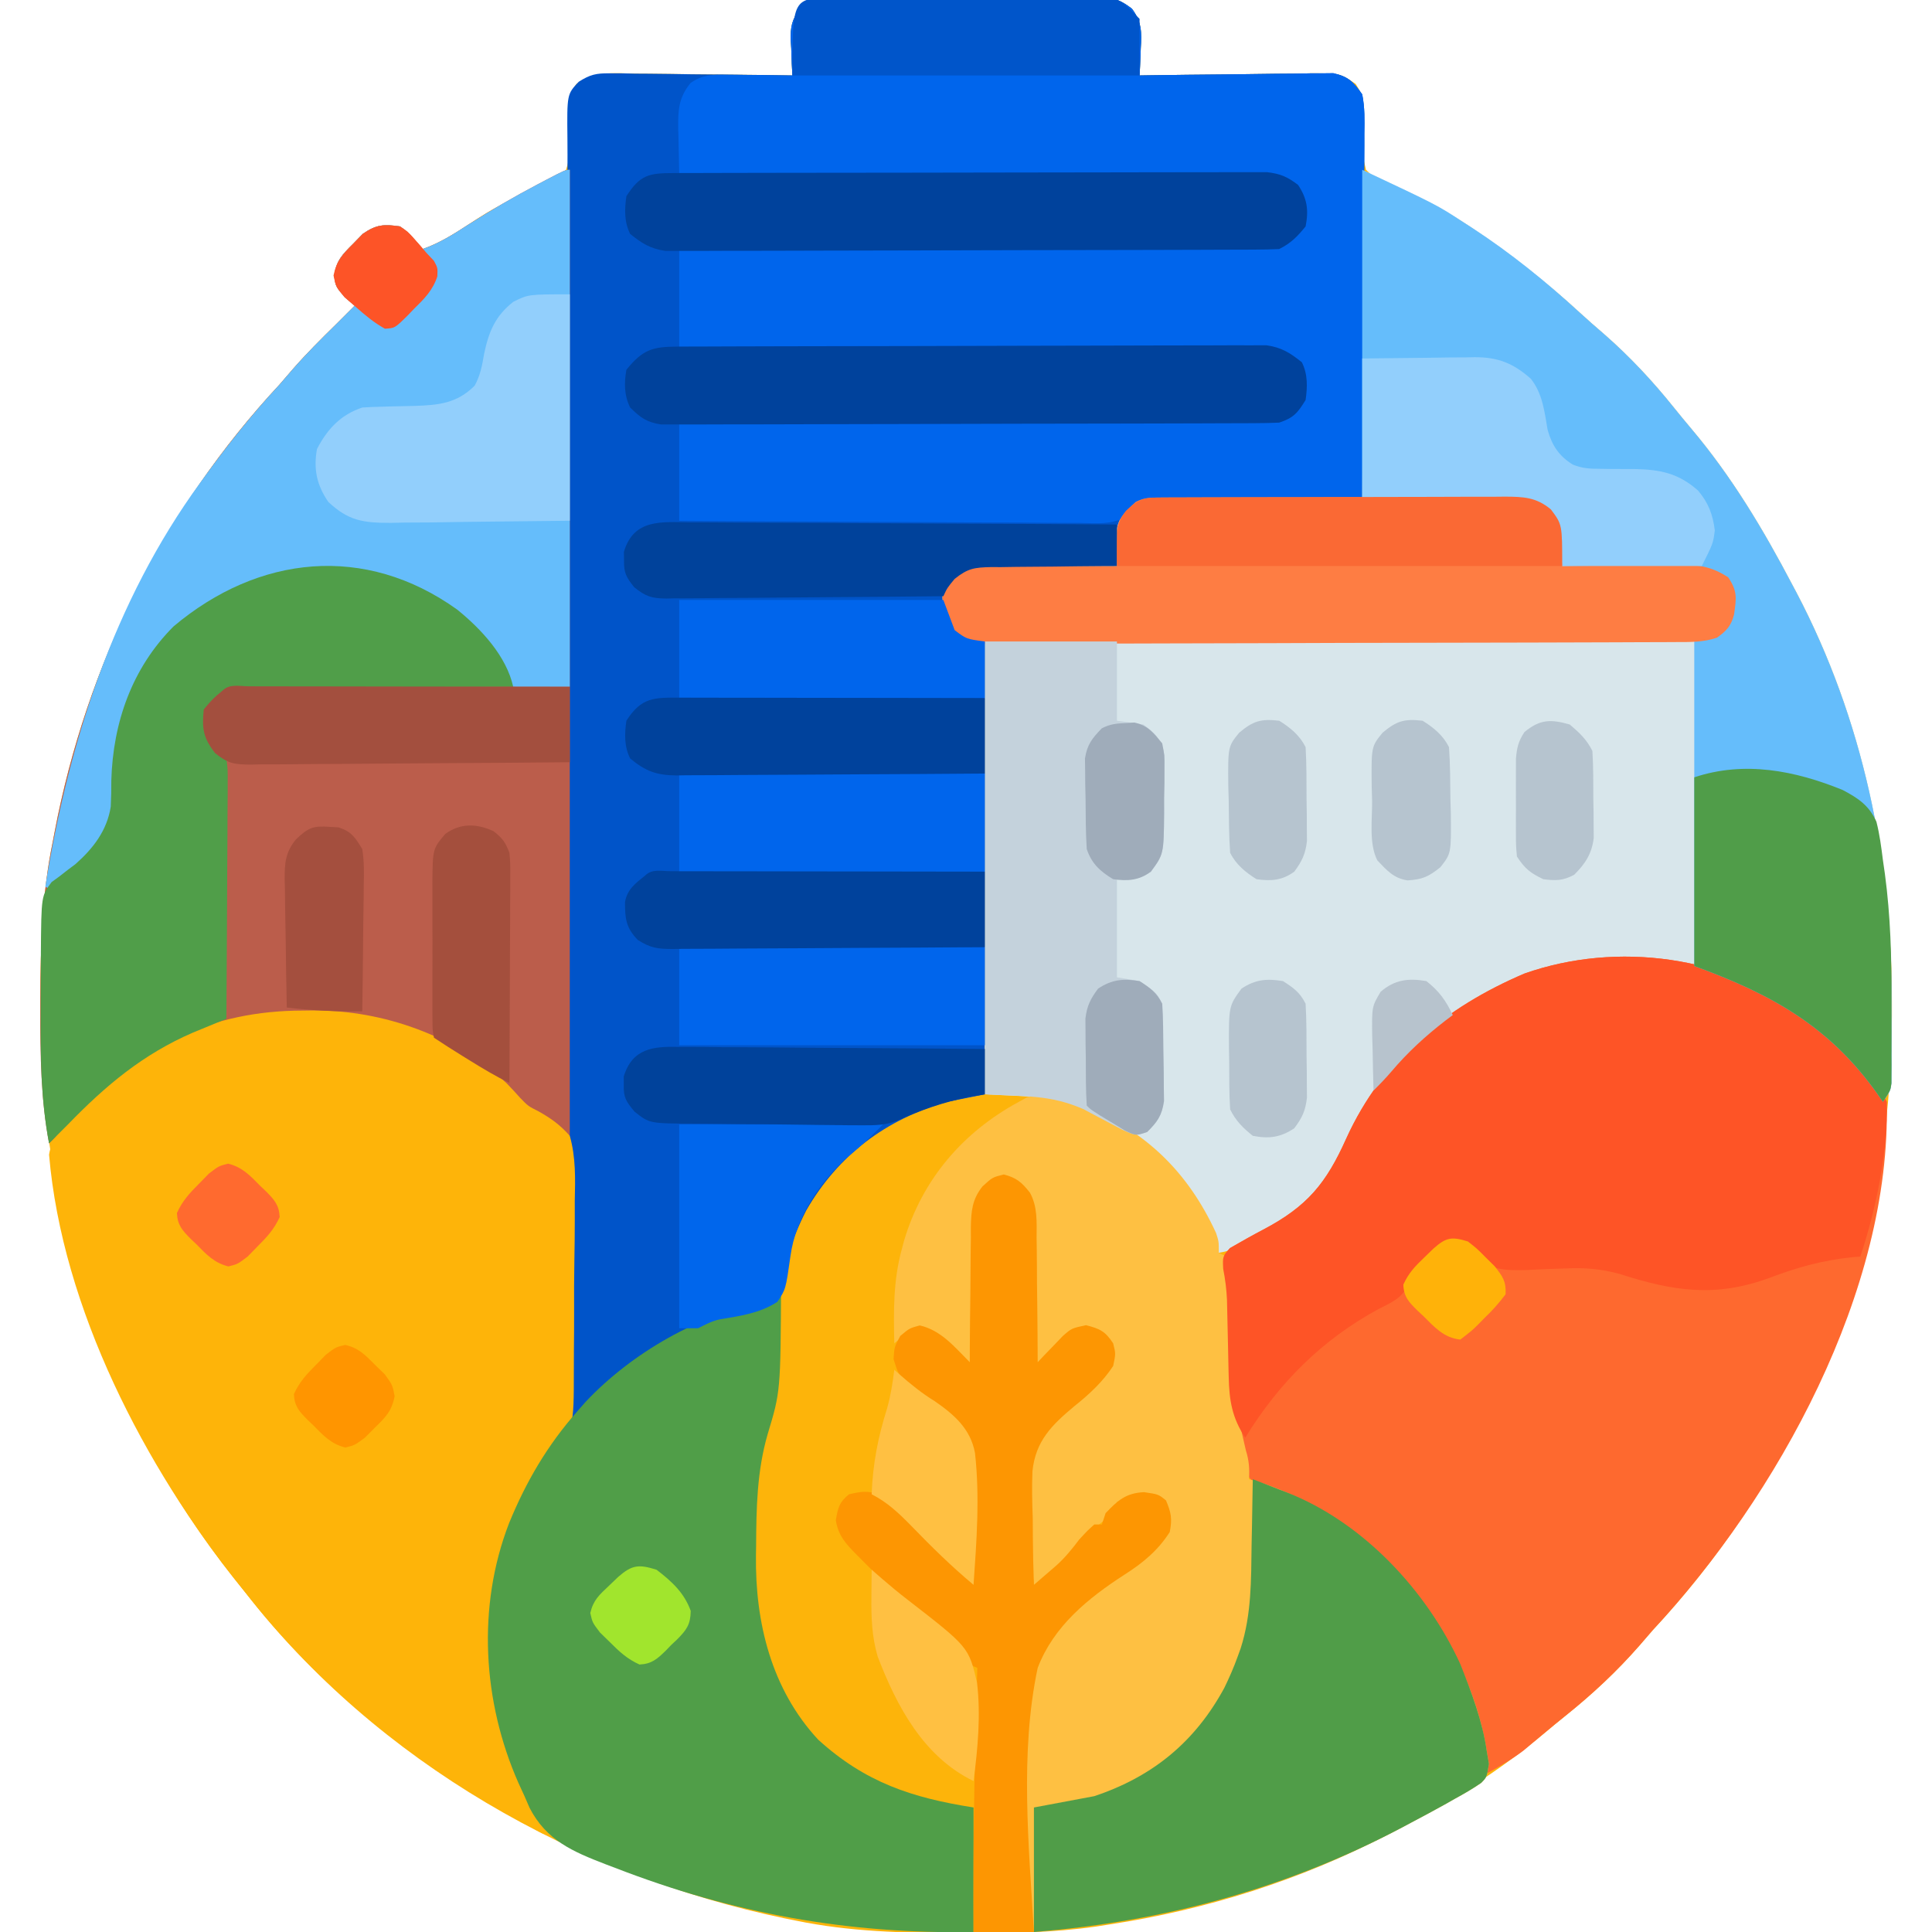 <?xml version="1.0" encoding="UTF-8"?>
<svg version="1.1" xmlns="http://www.w3.org/2000/svg" width="512" height="512">
<path d="M0 0 C0.792 -0.009 1.585 -0.018 2.401 -0.027 C5.013 -0.049 7.623 -0.034 10.234 -0.017 C12.054 -0.02 13.873 -0.025 15.692 -0.032 C19.502 -0.039 23.311 -0.028 27.121 -0.005 C32.001 0.024 36.879 0.007 41.758 -0.023 C45.514 -0.041 49.27 -0.035 53.026 -0.022 C54.825 -0.019 56.624 -0.023 58.422 -0.035 C60.939 -0.047 63.453 -0.028 65.969 0 C67.08 -0.015 67.08 -0.015 68.214 -0.031 C72.097 0.049 73.852 0.544 76.955 2.952 C79.59 6.451 79.558 9.267 79.297 13.459 C79.274 14.152 79.252 14.845 79.229 15.559 C79.17 17.256 79.08 18.952 78.984 20.647 C79.65 20.636 80.315 20.625 81.001 20.613 C87.927 20.503 94.854 20.427 101.781 20.372 C104.366 20.347 106.951 20.313 109.536 20.27 C113.252 20.209 116.967 20.181 120.684 20.159 C122.417 20.12 122.417 20.12 124.185 20.08 C132.157 20.078 132.157 20.078 136.255 22.898 C138.096 25.825 138.484 26.786 137.953 30.124 C137.187 38.015 137.187 38.015 138.984 45.647 C143.918 50.578 150.94 52.858 157.286 55.46 C161.139 57.155 164.536 59.314 167.984 61.709 C168.58 62.118 169.176 62.527 169.79 62.948 C178.891 69.279 187.554 76.046 195.715 83.561 C197.812 85.489 199.948 87.355 202.109 89.209 C208.98 95.226 214.993 101.679 220.703 108.807 C222.18 110.646 223.679 112.468 225.203 114.268 C235.912 126.957 244.29 140.977 251.984 155.647 C252.555 156.72 252.555 156.72 253.136 157.815 C270.804 191.48 278.44 229.176 278.359 266.959 C278.359 268.402 278.359 268.402 278.358 269.874 C278.295 294.245 275.069 317.281 267.984 340.647 C267.739 341.47 267.493 342.293 267.24 343.141 C257.098 376.403 238.634 407.256 214.984 432.647 C213.792 434.018 212.604 435.393 211.422 436.772 C205.405 443.643 198.953 449.655 191.824 455.366 C189.985 456.843 188.164 458.342 186.363 459.866 C174.285 470.06 160.951 478.306 146.984 485.647 C146.235 486.044 145.486 486.441 144.715 486.85 C121.679 498.888 96.656 506.738 70.984 510.647 C69.24 510.922 69.24 510.922 67.46 511.202 C56.111 512.822 44.873 513.005 33.422 512.959 C32.449 512.957 31.476 512.955 30.473 512.953 C16.127 512.902 2.081 512.558 -12.016 509.647 C-13.49 509.349 -13.49 509.349 -14.995 509.045 C-70.303 497.542 -123.072 467.641 -158.016 422.647 C-159.022 421.393 -160.028 420.139 -161.035 418.885 C-195.228 375.842 -212.541 322.647 -212.328 267.959 C-212.326 266.988 -212.324 266.017 -212.323 265.017 C-212.278 251.014 -211.864 237.398 -209.016 223.647 C-208.855 222.798 -208.694 221.949 -208.528 221.074 C-200.092 176.835 -179.724 135.617 -149.016 102.647 C-147.823 101.276 -146.635 99.901 -145.453 98.522 C-141.834 94.365 -137.948 90.506 -134.016 86.647 C-133.014 85.648 -132.014 84.648 -131.016 83.647 C-130.356 82.987 -129.696 82.327 -129.016 81.647 C-129.841 80.946 -130.666 80.244 -131.516 79.522 C-134.016 76.647 -134.016 76.647 -134.457 73.803 C-133.879 69.668 -132.394 68.191 -129.453 65.272 C-128.606 64.398 -127.759 63.524 -126.887 62.624 C-123.283 60.143 -121.309 60.041 -117.016 60.647 C-114.455 62.33 -113.035 64.282 -111.016 66.647 C-105.752 64.809 -101.308 61.76 -96.687 58.715 C-92.958 56.311 -89.367 54.294 -85.223 52.69 C-78.503 50.122 -78.503 50.122 -73.016 45.647 C-71.114 39.924 -71.682 33.81 -72.405 27.908 C-72.016 25.647 -72.016 25.647 -70.278 22.893 C-65.287 19.456 -60.633 20.026 -54.715 20.159 C-53.523 20.166 -52.332 20.173 -51.104 20.18 C-47.303 20.208 -43.504 20.271 -39.703 20.334 C-37.124 20.36 -34.546 20.382 -31.967 20.403 C-25.649 20.458 -19.333 20.542 -13.016 20.647 C-13.103 19.11 -13.103 19.11 -13.191 17.542 C-13.238 16.181 -13.284 14.82 -13.328 13.459 C-13.391 12.449 -13.391 12.449 -13.455 11.418 C-13.545 7.744 -13.213 5.909 -10.986 2.952 C-7.29 0.084 -4.494 -0.061 0 0 Z " fill="#FDB40A" transform="translate(223.016,-0.647)"/>
<path d="M0 0 C0.792 -0.009 1.585 -0.018 2.401 -0.027 C5.013 -0.049 7.623 -0.034 10.234 -0.017 C12.054 -0.02 13.873 -0.025 15.692 -0.032 C19.502 -0.039 23.311 -0.028 27.121 -0.005 C32.001 0.024 36.879 0.007 41.758 -0.023 C45.514 -0.041 49.27 -0.035 53.026 -0.022 C54.825 -0.019 56.624 -0.023 58.422 -0.035 C60.939 -0.047 63.453 -0.028 65.969 0 C67.08 -0.015 67.08 -0.015 68.214 -0.031 C72.097 0.049 73.852 0.544 76.955 2.952 C79.59 6.451 79.558 9.267 79.297 13.459 C79.263 14.499 79.263 14.499 79.229 15.559 C79.17 17.256 79.08 18.952 78.984 20.647 C79.65 20.636 80.315 20.625 81.001 20.613 C87.927 20.503 94.854 20.427 101.781 20.372 C104.366 20.347 106.951 20.313 109.536 20.27 C113.252 20.209 116.967 20.181 120.684 20.159 C122.417 20.12 122.417 20.12 124.185 20.08 C125.265 20.08 126.346 20.08 127.46 20.079 C128.408 20.068 129.356 20.057 130.333 20.046 C134.306 20.947 135.643 22.319 137.984 25.647 C138.688 29.116 138.617 32.508 138.552 36.037 C138.553 37.603 138.553 37.603 138.554 39.202 C138.551 42.649 138.512 46.095 138.473 49.542 C138.463 51.933 138.456 54.325 138.451 56.717 C138.432 63.009 138.383 69.3 138.328 75.591 C138.277 82.013 138.254 88.434 138.229 94.856 C138.175 107.453 138.091 120.05 137.984 132.647 C136.911 132.652 136.911 132.652 135.816 132.658 C129.063 132.696 122.31 132.753 115.557 132.831 C112.085 132.87 108.614 132.903 105.142 132.918 C101.148 132.936 97.154 132.986 93.16 133.038 C91.296 133.039 91.296 133.039 89.394 133.041 C88.233 133.061 87.072 133.081 85.876 133.101 C84.857 133.11 83.838 133.119 82.788 133.128 C79.255 133.782 77.56 135.193 74.984 137.647 C73.7 140.216 73.655 142.413 73.422 145.272 C73.338 146.275 73.254 147.278 73.168 148.311 C73.107 149.082 73.047 149.853 72.984 150.647 C71.206 150.653 71.206 150.653 69.392 150.659 C64.984 150.681 60.577 150.736 56.169 150.8 C54.263 150.823 52.357 150.837 50.451 150.843 C47.708 150.852 44.966 150.893 42.223 150.94 C41.374 150.936 40.524 150.932 39.649 150.928 C35.258 151.036 33.499 151.243 29.933 154.046 C27.844 156.427 27.844 156.427 27.574 158.963 C28.139 162.615 28.585 165.077 30.734 168.147 C33.25 170.03 33.25 170.03 37.984 170.647 C37.984 210.247 37.984 249.847 37.984 290.647 C34.684 291.307 31.384 291.967 27.984 292.647 C11.781 297.241 -0.895 306.773 -9.328 321.377 C-13.347 329.164 -15.594 337.026 -17.016 345.647 C-18.526 346.014 -18.526 346.014 -20.066 346.389 C-39.54 351.441 -55.91 360.806 -69.773 375.432 C-71.016 376.647 -71.016 376.647 -72.016 376.647 C-72.13 332.017 -72.218 287.387 -72.271 242.756 C-72.277 237.49 -72.284 232.224 -72.29 226.958 C-72.292 225.91 -72.293 224.861 -72.294 223.781 C-72.316 206.794 -72.355 189.806 -72.401 172.819 C-72.448 155.395 -72.476 137.972 -72.486 120.548 C-72.493 109.792 -72.515 99.036 -72.555 88.28 C-72.582 80.91 -72.59 73.539 -72.583 66.169 C-72.58 61.913 -72.585 57.658 -72.612 53.402 C-72.636 49.507 -72.637 45.614 -72.62 41.719 C-72.618 40.309 -72.624 38.898 -72.64 37.488 C-72.764 25.62 -72.764 25.62 -69.644 22.314 C-66.634 20.405 -65.034 20.038 -61.491 20.079 C-59.87 20.08 -59.87 20.08 -58.216 20.08 C-57.061 20.106 -55.905 20.132 -54.715 20.159 C-53.523 20.166 -52.332 20.173 -51.104 20.18 C-47.303 20.208 -43.504 20.271 -39.703 20.334 C-37.124 20.36 -34.546 20.382 -31.967 20.403 C-25.649 20.458 -19.333 20.542 -13.016 20.647 C-13.103 19.11 -13.103 19.11 -13.191 17.542 C-13.238 16.181 -13.284 14.82 -13.328 13.459 C-13.37 12.786 -13.412 12.112 -13.455 11.418 C-13.545 7.744 -13.213 5.909 -10.986 2.952 C-7.29 0.084 -4.494 -0.061 0 0 Z " fill="#0054C9" transform="translate(223.016,-0.647)"/>
<path d="M0 0 C19.794 9.315 19.794 9.315 26.688 13.812 C27.474 14.318 28.261 14.824 29.072 15.345 C39.34 22.046 48.747 29.652 57.766 37.949 C59.852 39.864 61.977 41.718 64.125 43.562 C70.996 49.58 77.008 56.032 82.719 63.16 C84.196 64.999 85.695 66.821 87.219 68.621 C97.928 81.31 106.306 95.33 114 110 C114.38 110.715 114.76 111.431 115.152 112.168 C132.57 145.356 140.422 182.64 140.261 219.917 C140.25 222.92 140.261 225.923 140.273 228.926 C140.272 230.844 140.27 232.762 140.266 234.68 C140.27 235.573 140.274 236.467 140.278 237.388 C140.268 238.626 140.268 238.626 140.259 239.89 C140.257 240.614 140.256 241.338 140.254 242.083 C140 244 140 244 138 247 C137.504 246.287 137.007 245.574 136.496 244.84 C123.845 227.004 106.114 215.088 84.5 210.812 C62.286 207.482 40.8 211.93 22.438 225 C10.541 233.803 3.349 243.97 -3.087 257.163 C-10.381 272.032 -19.28 278.967 -34 286 C-36.457 286.73 -36.457 286.73 -38 287 C-38.257 286.273 -38.513 285.546 -38.777 284.797 C-45.648 266.752 -57.051 256.932 -73.864 248.85 C-83.108 245.171 -89.236 245.633 -100 245 C-100 205.4 -100 165.8 -100 125 C-101.65 125 -103.3 125 -105 125 C-108.778 122.338 -110.334 119.969 -111.125 115.5 C-111.38 111.681 -111.151 111.191 -108.625 108 C-107.326 107.01 -107.326 107.01 -106 106 C-105.505 105.505 -105.505 105.505 -105 105 C-102.043 104.911 -99.109 104.885 -96.152 104.902 C-94.823 104.904 -94.823 104.904 -93.466 104.907 C-90.623 104.912 -87.78 104.925 -84.938 104.938 C-83.015 104.943 -81.092 104.947 -79.17 104.951 C-74.447 104.962 -69.723 104.979 -65 105 C-65.028 104.248 -65.055 103.496 -65.083 102.721 C-65.105 101.733 -65.126 100.745 -65.148 99.727 C-65.176 98.748 -65.204 97.769 -65.232 96.76 C-64.868 92.425 -63.169 90.867 -60 88 C-57.363 86.681 -55.402 86.88 -52.449 86.886 C-51.271 86.887 -50.094 86.887 -48.881 86.887 C-47.018 86.895 -47.018 86.895 -45.117 86.902 C-43.979 86.903 -42.841 86.904 -41.668 86.905 C-37.404 86.911 -33.139 86.925 -28.875 86.938 C-19.346 86.958 -9.818 86.979 0 87 C0 58.29 0 29.58 0 0 Z " fill="#D8E6EB" transform="translate(361,45)"/>
<path d="M0 0 C0 84.48 0 168.96 0 256 C-5.609 253.756 -5.609 253.756 -8.312 251.023 C-8.906 250.439 -9.5 249.854 -10.111 249.252 C-10.734 248.633 -11.358 248.013 -12 247.375 C-30.262 229.882 -51.279 223.233 -76.23 223.695 C-99.493 224.616 -117.26 236.735 -133 253 C-134.665 254.668 -136.332 256.335 -138 258 C-140.192 246.148 -140.359 234.515 -140.312 222.5 C-140.311 221.521 -140.309 220.543 -140.307 219.534 C-140.263 205.477 -139.86 191.806 -137 178 C-136.839 177.151 -136.678 176.302 -136.512 175.427 C-128.076 131.188 -107.708 89.97 -77 57 C-75.808 55.629 -74.62 54.254 -73.438 52.875 C-69.818 48.718 -65.933 44.859 -62 41 C-60.999 40.001 -59.999 39.001 -59 38 C-58.01 37.01 -58.01 37.01 -57 36 C-57.825 35.299 -58.65 34.597 -59.5 33.875 C-62 31 -62 31 -62.441 28.156 C-61.863 24.021 -60.378 22.544 -57.438 19.625 C-56.591 18.751 -55.744 17.877 -54.871 16.977 C-51.267 14.496 -49.293 14.394 -45 15 C-42.44 16.683 -41.02 18.635 -39 21 C-34.509 19.432 -30.714 17.01 -26.75 14.438 C-20.817 10.653 -14.789 7.155 -8.562 3.875 C-7.453 3.29 -7.453 3.29 -6.321 2.693 C-1.146 0 -1.146 0 0 0 Z " fill="#BB5D4B" transform="translate(151,45)"/>
<path d="M0 0 C16.638 13.554 16.638 13.554 21.297 22.871 C22.561 72.818 -7.687 127.423 -40.703 162.871 C-41.896 164.242 -43.083 165.617 -44.266 166.996 C-50.274 173.857 -56.716 179.862 -63.832 185.566 C-65.773 187.124 -67.697 188.703 -69.605 190.301 C-70.545 191.087 -71.485 191.873 -72.453 192.684 C-73.714 193.745 -73.714 193.745 -75 194.828 C-78.109 197.178 -81.287 198.999 -84.703 200.871 C-84.922 199.746 -85.141 198.62 -85.367 197.461 C-90.567 171.831 -101.961 150.371 -123.516 134.906 C-130.065 130.724 -137.058 127.031 -144.473 124.672 C-147.703 122.871 -147.703 122.871 -149.227 119.219 C-149.541 117.797 -149.824 116.368 -150.078 114.934 C-150.229 114.218 -150.38 113.501 -150.535 112.764 C-150.946 110.804 -151.326 108.838 -151.703 106.871 C-151.877 106.275 -152.051 105.679 -152.231 105.065 C-152.884 102.029 -152.908 99.084 -152.984 95.98 C-153.003 95.317 -153.021 94.654 -153.04 93.97 C-153.099 91.854 -153.152 89.737 -153.203 87.621 C-153.271 84.845 -153.345 82.069 -153.422 79.293 C-153.455 77.994 -153.489 76.696 -153.523 75.357 C-153.67 72.512 -154 69.921 -154.547 67.137 C-154.703 63.871 -154.703 63.871 -152.758 61.637 C-149.839 59.95 -146.916 58.293 -143.93 56.729 C-132.239 50.568 -127.236 44.466 -121.893 32.514 C-112.301 11.475 -95.688 -2.18 -74.703 -11.129 C-50.055 -19.812 -20.925 -15.764 0 0 Z " fill="#FE692F" transform="translate(478.703,269.129)"/>
<path d="M0 0 C1.479 -0.018 1.479 -0.018 2.988 -0.037 C21.411 -0.074 40.324 6.709 54.012 19.262 C55.24 20.529 56.443 21.822 57.611 23.145 C59.697 25.307 59.697 25.307 62.482 26.714 C65.826 28.587 68.199 30.312 70.75 33.188 C72.366 38.954 72.206 44.546 72.07 50.496 C72.068 52.189 72.069 53.883 72.073 55.576 C72.072 59.117 72.032 62.655 71.964 66.195 C71.879 70.712 71.874 75.226 71.895 79.744 C71.905 83.239 71.879 86.733 71.842 90.227 C71.828 91.891 71.822 93.556 71.826 95.22 C71.819 110.907 71.819 110.907 65.489 117.399 C52.835 130.416 50.131 153.247 50.277 170.374 C50.749 186.35 55.476 203.036 64.75 216.188 C64.42 216.847 64.09 217.507 63.75 218.188 C34.306 202.477 6.909 182.221 -13.917 155.872 C-14.849 154.694 -15.786 153.521 -16.728 152.351 C-41.876 121.036 -63.766 78.88 -67.25 38.188 C-66.597 33.911 -64.141 31.484 -61.25 28.438 C-60.751 27.907 -60.252 27.376 -59.738 26.829 C-43.167 9.394 -24.289 0.016 0 0 Z " fill="#FEB409" transform="translate(80.25,267.812)"/>
<path d="M0 0 C0.792 -0.009 1.585 -0.018 2.401 -0.027 C5.013 -0.049 7.623 -0.034 10.234 -0.017 C12.054 -0.02 13.873 -0.025 15.692 -0.032 C19.502 -0.039 23.311 -0.028 27.121 -0.005 C32.001 0.024 36.879 0.007 41.758 -0.023 C45.514 -0.041 49.27 -0.035 53.026 -0.022 C54.825 -0.019 56.624 -0.023 58.422 -0.035 C60.939 -0.047 63.453 -0.028 65.969 0 C67.08 -0.015 67.08 -0.015 68.214 -0.031 C72.097 0.049 73.852 0.544 76.955 2.952 C79.59 6.451 79.558 9.267 79.297 13.459 C79.274 14.152 79.252 14.845 79.229 15.559 C79.17 17.256 79.08 18.952 78.984 20.647 C79.65 20.636 80.315 20.625 81.001 20.613 C87.927 20.503 94.854 20.427 101.781 20.372 C104.366 20.347 106.951 20.313 109.536 20.27 C113.252 20.209 116.967 20.181 120.684 20.159 C122.417 20.12 122.417 20.12 124.185 20.08 C125.265 20.08 126.346 20.08 127.46 20.079 C128.408 20.068 129.356 20.057 130.333 20.046 C134.306 20.947 135.643 22.319 137.984 25.647 C138.688 29.116 138.617 32.508 138.552 36.037 C138.553 37.603 138.553 37.603 138.554 39.202 C138.551 42.649 138.512 46.095 138.473 49.542 C138.463 51.933 138.456 54.325 138.451 56.717 C138.432 63.009 138.383 69.3 138.328 75.591 C138.277 82.013 138.254 88.434 138.229 94.856 C138.175 107.453 138.091 120.05 137.984 132.647 C137.271 132.648 136.558 132.65 135.823 132.651 C129.084 132.669 122.347 132.711 115.608 132.779 C112.145 132.813 108.681 132.838 105.217 132.843 C101.23 132.848 97.244 132.893 93.258 132.94 C92.02 132.936 90.782 132.932 89.507 132.928 C88.346 132.948 87.186 132.967 85.99 132.988 C84.464 132.998 84.464 132.998 82.908 133.008 C79.752 133.435 79.752 133.435 77.323 136.153 C73.05 140.011 68.037 139.306 62.563 139.215 C61.421 139.215 60.279 139.216 59.102 139.217 C55.336 139.213 51.571 139.174 47.805 139.135 C45.19 139.126 42.576 139.119 39.961 139.114 C33.788 139.098 27.615 139.057 21.442 139.007 C14.412 138.951 7.382 138.924 0.352 138.899 C-14.104 138.846 -28.56 138.755 -43.016 138.647 C-43.016 130.067 -43.016 121.487 -43.016 112.647 C-41.035 112.641 -39.054 112.635 -37.013 112.629 C-18.369 112.573 0.275 112.5 18.918 112.411 C28.504 112.366 38.089 112.327 47.675 112.301 C56.029 112.278 64.384 112.244 72.738 112.198 C77.162 112.174 81.586 112.156 86.01 112.149 C90.174 112.143 94.337 112.123 98.501 112.093 C100.029 112.084 101.557 112.08 103.086 112.082 C105.173 112.084 107.26 112.067 109.347 112.046 C110.515 112.041 111.683 112.036 112.886 112.032 C116.326 111.604 118.22 110.706 120.984 108.647 C122.581 105.455 122.499 102.112 121.984 98.647 C120.114 96.216 118.703 95.006 115.984 93.647 C113.894 93.541 111.8 93.5 109.708 93.489 C109.057 93.484 108.406 93.479 107.735 93.474 C105.544 93.458 103.353 93.45 101.162 93.442 C99.595 93.432 98.028 93.422 96.461 93.412 C92.199 93.385 87.937 93.364 83.675 93.344 C79.224 93.322 74.773 93.294 70.322 93.268 C61.889 93.218 53.457 93.173 45.025 93.13 C35.426 93.08 25.828 93.025 16.229 92.97 C-3.519 92.856 -23.267 92.749 -43.016 92.647 C-43.016 84.067 -43.016 75.487 -43.016 66.647 C-41.035 66.641 -39.054 66.635 -37.013 66.629 C-18.369 66.573 0.275 66.5 18.918 66.411 C28.504 66.366 38.089 66.327 47.675 66.301 C56.029 66.278 64.384 66.244 72.738 66.198 C77.162 66.174 81.586 66.156 86.01 66.149 C90.174 66.143 94.337 66.123 98.501 66.093 C100.029 66.084 101.557 66.08 103.086 66.082 C105.173 66.084 107.26 66.067 109.347 66.046 C110.515 66.041 111.683 66.036 112.886 66.032 C116.326 65.604 118.22 64.706 120.984 62.647 C122.577 59.462 122.376 56.114 121.984 52.647 C120.242 49.411 119.513 48.823 115.984 47.647 C113.854 47.543 111.72 47.501 109.587 47.489 C108.936 47.484 108.284 47.479 107.612 47.474 C105.424 47.458 103.236 47.45 101.048 47.442 C99.481 47.432 97.914 47.422 96.347 47.412 C92.089 47.385 87.831 47.364 83.573 47.344 C79.125 47.322 74.677 47.294 70.229 47.268 C61.803 47.218 53.378 47.173 44.952 47.13 C35.361 47.08 25.77 47.025 16.179 46.97 C-3.553 46.856 -23.284 46.749 -43.016 46.647 C-43.097 43.584 -43.156 40.523 -43.203 37.459 C-43.228 36.595 -43.253 35.731 -43.279 34.84 C-43.336 29.942 -43.246 26.611 -40.016 22.647 C-36.929 20.476 -34.307 20.41 -30.594 20.452 C-29.569 20.458 -28.544 20.465 -27.488 20.471 C-26.425 20.488 -25.361 20.505 -24.266 20.522 C-22.647 20.536 -22.647 20.536 -20.996 20.549 C-18.336 20.573 -15.676 20.606 -13.016 20.647 C-13.074 19.622 -13.132 18.597 -13.191 17.542 C-13.238 16.181 -13.284 14.82 -13.328 13.459 C-13.37 12.786 -13.412 12.112 -13.455 11.418 C-13.545 7.744 -13.213 5.909 -10.986 2.952 C-7.29 0.084 -4.494 -0.061 0 0 Z " fill="#0065EC" transform="translate(223.016,-0.647)"/>
<path d="M0 0 C16.453 6.581 27.637 17.589 35.012 33.617 C35.75 35.875 35.75 35.875 35.75 38.875 C36.41 39.205 37.07 39.535 37.75 39.875 C38.967 46.147 38.886 52.47 38.99 58.842 C39.224 75.267 39.224 75.267 42.91 91.195 C43.763 93.915 43.911 96.045 43.75 98.875 C45.606 99.432 45.606 99.432 47.5 100 C70.564 107.82 87.45 124.553 98.562 145.875 C102.369 153.78 105.399 162.174 106.75 170.875 C107.042 172.586 107.042 172.586 107.34 174.332 C106.75 177.875 106.75 177.875 105.274 179.365 C103.02 180.923 100.719 182.252 98.312 183.562 C97.416 184.071 96.519 184.579 95.595 185.103 C92.667 186.735 89.715 188.312 86.75 189.875 C85.787 190.388 84.824 190.901 83.833 191.429 C53.117 207.57 21.139 215.684 -13.25 218.875 C-14.281 207.928 -14.98 196.987 -15.375 186 C-15.404 185.197 -15.433 184.395 -15.463 183.568 C-16.05 165.131 -16.47 148.663 -3.465 134.229 C2.913 127.817 10.014 122.153 17.515 117.112 C20.763 115.249 20.763 115.249 21.75 112.875 C22.009 108.824 22.054 107.332 19.75 103.875 C15.573 103.61 12.707 103.556 8.75 104.875 C8.255 106.36 8.255 106.36 7.75 107.875 C6.1 109.229 4.433 110.562 2.75 111.875 C2.09 112.865 1.43 113.855 0.75 114.875 C0.09 114.875 -0.57 114.875 -1.25 114.875 C-1.498 115.447 -1.745 116.02 -2 116.609 C-3.443 119.225 -5.132 121.023 -7.25 123.125 C-8.302 124.185 -8.302 124.185 -9.375 125.266 C-11.25 126.875 -11.25 126.875 -13.25 126.875 C-16.555 92.949 -16.555 92.949 -9.055 83.258 C-5.112 79.113 -0.802 75.524 3.892 72.259 C5.876 70.998 5.876 70.998 6.75 68.875 C7.113 64.764 7.113 64.764 5.688 61 C2.321 59.045 0.6 59.13 -3.25 59.875 C-5.87 62.056 -8.136 64.387 -10.43 66.906 C-11.03 67.556 -11.631 68.206 -12.25 68.875 C-12.58 68.875 -12.91 68.875 -13.25 68.875 C-13.259 67.568 -13.269 66.262 -13.278 64.915 C-13.318 60.06 -13.384 55.206 -13.458 50.351 C-13.486 48.251 -13.507 46.151 -13.521 44.051 C-13.542 41.03 -13.589 38.009 -13.641 34.988 C-13.642 34.052 -13.643 33.115 -13.644 32.15 C-13.739 27.916 -13.889 25.478 -16.101 21.782 C-18.163 19.634 -18.163 19.634 -21.25 19.25 C-24.337 19.634 -24.337 19.634 -26.399 21.782 C-29.029 26.176 -28.853 29.954 -28.859 34.988 C-28.876 35.958 -28.892 36.927 -28.909 37.926 C-28.958 41.013 -28.979 44.1 -29 47.188 C-29.028 49.285 -29.058 51.382 -29.09 53.479 C-29.164 58.611 -29.213 63.742 -29.25 68.875 C-30.374 67.914 -31.498 66.953 -32.621 65.992 C-33.247 65.457 -33.873 64.922 -34.517 64.371 C-35.798 63.265 -37.061 62.138 -38.312 61 C-41.11 59.376 -43.074 59.478 -46.25 59.875 C-48.413 61.341 -48.413 61.341 -50.25 62.875 C-50.455 54.317 -50.541 46.188 -48.25 37.875 C-48.055 37.142 -47.861 36.408 -47.66 35.652 C-42.813 19.389 -32.038 6.88 -17.25 -1.125 C-16.194 -1.711 -16.194 -1.711 -15.117 -2.309 C-10.272 -4.427 -4.645 -1.669 0 0 Z " fill="#FEC042" transform="translate(287.25,293.125)"/>
<path d="M0 0 C16.638 13.554 16.638 13.554 21.297 22.871 C21.632 36.119 18.467 51.362 14.297 63.871 C13.518 63.934 12.74 63.997 11.938 64.062 C4.153 64.914 -2.413 66.726 -9.703 69.496 C-24.125 74.806 -35.286 73.055 -49.592 68.444 C-54.364 67.15 -58.769 66.776 -63.695 67.02 C-64.813 67.054 -65.931 67.089 -67.082 67.125 C-69.406 67.205 -71.729 67.31 -74.051 67.438 C-80.084 67.583 -83.702 67.545 -88.211 63.285 C-89.06 62.298 -89.06 62.298 -89.926 61.292 C-91.662 59.575 -91.662 59.575 -94.286 60.053 C-97.248 61.055 -98.718 62.386 -100.891 64.621 C-101.565 65.297 -102.239 65.972 -102.934 66.668 C-104.834 68.769 -104.834 68.769 -105.535 71.398 C-107.19 74.901 -109.887 76.01 -113.203 77.684 C-128.306 85.83 -139.747 97.311 -148.703 111.871 C-152.179 106.657 -152.954 101.985 -153.082 95.785 C-153.099 95.125 -153.116 94.464 -153.134 93.783 C-153.186 91.688 -153.227 89.592 -153.266 87.496 C-153.31 85.412 -153.357 83.327 -153.408 81.243 C-153.456 79.271 -153.498 77.298 -153.54 75.325 C-153.674 72.49 -153.998 69.918 -154.543 67.145 C-154.703 63.871 -154.703 63.871 -152.758 61.637 C-149.839 59.95 -146.916 58.293 -143.93 56.729 C-132.239 50.568 -127.236 44.466 -121.893 32.514 C-112.301 11.475 -95.688 -2.18 -74.703 -11.129 C-50.055 -19.812 -20.925 -15.764 0 0 Z " fill="#FE5426" transform="translate(478.703,269.129)"/>
<path d="M0 0 C0.33 0 0.66 0 1 0 C0.852 28.77 0.852 28.77 -2.562 40.062 C-5.411 49.913 -5.565 59.635 -5.625 69.812 C-5.638 70.595 -5.65 71.377 -5.663 72.183 C-5.896 89.921 -1.596 107.639 10.824 121.023 C23.322 132.376 35.638 136.423 52 139 C52 149.89 52 160.78 52 172 C18.735 172.591 -11.93 167.044 -43 155 C-43.837 154.683 -44.673 154.366 -45.535 154.04 C-54.221 150.678 -61.176 147.751 -65.652 139.109 C-66.319 137.57 -66.319 137.57 -67 136 C-67.538 134.83 -68.075 133.659 -68.629 132.453 C-78.118 110.947 -79.64 85.736 -71.088 63.645 C-66.54 52.556 -60.927 42.998 -53 34 C-52.282 33.183 -51.564 32.365 -50.824 31.523 C-38.66 18.581 -20.608 8.142 -3 5 C-2.01 5 -1.02 5 0 5 C0 3.35 0 1.7 0 0 Z " fill="#509E48" transform="translate(206,340)"/>
<path d="M0 0 C19.794 9.315 19.794 9.315 26.688 13.812 C27.474 14.318 28.261 14.824 29.072 15.345 C39.34 22.046 48.747 29.652 57.766 37.949 C59.852 39.864 61.977 41.718 64.125 43.562 C70.996 49.58 77.008 56.032 82.719 63.16 C84.196 64.999 85.695 66.821 87.219 68.621 C97.928 81.31 106.306 95.33 114 110 C114.38 110.715 114.76 111.431 115.152 112.168 C132.57 145.356 140.422 182.64 140.261 219.917 C140.25 222.92 140.261 225.923 140.273 228.926 C140.272 230.844 140.27 232.762 140.266 234.68 C140.27 235.573 140.274 236.467 140.278 237.388 C140.268 238.626 140.268 238.626 140.259 239.89 C140.257 240.614 140.256 241.338 140.254 242.083 C140 244 140 244 138 247 C137.504 246.287 137.007 245.574 136.496 244.84 C123.83 226.982 108.42 218.425 88 211 C88 182.62 88 154.24 88 125 C90.64 124.01 93.28 123.02 96 122 C98.264 118.51 98.523 115.095 98 111 C95.768 108.152 94.45 107.15 91 106 C88.126 105.846 85.271 105.743 82.395 105.684 C81.136 105.652 81.136 105.652 79.851 105.621 C77.172 105.555 74.492 105.496 71.812 105.438 C69.995 105.394 68.178 105.351 66.361 105.307 C61.908 105.2 57.454 105.098 53 105 C52.95 104.242 52.899 103.484 52.847 102.704 C52.771 101.711 52.695 100.718 52.617 99.695 C52.511 98.218 52.511 98.218 52.402 96.711 C51.876 93.166 50.672 91.358 48 89 C45.212 88.071 43.418 87.851 40.529 87.795 C39.615 87.774 38.702 87.754 37.761 87.734 C36.805 87.717 35.849 87.701 34.863 87.684 C33.982 87.665 33.1 87.646 32.192 87.627 C28.899 87.559 25.606 87.499 22.312 87.438 C11.268 87.221 11.268 87.221 0 87 C0 58.29 0 29.58 0 0 Z " fill="#65BDFB" transform="translate(361,45)"/>
<path d="M0 0 C0 45.21 0 90.42 0 137 C-4.95 137 -9.9 137 -15 137 C-17.815 133.394 -19.238 131.019 -21 127 C-28.37 116 -41.238 109.69 -53.812 106.688 C-70.726 103.896 -84.926 107.398 -99 117 C-109.586 125.101 -118.091 138.653 -120 152 C-120.097 154.229 -120.144 156.457 -120.187 158.688 C-120.445 168.937 -121.313 176.247 -128.777 183.816 C-131.429 186.319 -134.184 188.682 -137 191 C-137.66 190.67 -138.32 190.34 -139 190 C-132.907 152.088 -120.872 114.367 -98 83 C-97.55 82.378 -97.1 81.756 -96.637 81.115 C-90.502 72.659 -84.126 64.651 -77 57 C-75.808 55.629 -74.62 54.254 -73.438 52.875 C-69.818 48.718 -65.933 44.859 -62 41 C-60.999 40.001 -59.999 39.001 -59 38 C-58.01 37.01 -58.01 37.01 -57 36 C-57.825 35.299 -58.65 34.597 -59.5 33.875 C-62 31 -62 31 -62.441 28.156 C-61.863 24.021 -60.378 22.544 -57.438 19.625 C-56.591 18.751 -55.744 17.877 -54.871 16.977 C-51.267 14.496 -49.293 14.394 -45 15 C-42.44 16.683 -41.02 18.635 -39 21 C-34.509 19.432 -30.714 17.01 -26.75 14.438 C-20.817 10.653 -14.789 7.155 -8.562 3.875 C-7.453 3.29 -7.453 3.29 -6.321 2.693 C-1.146 0 -1.146 0 0 0 Z " fill="#65BDFB" transform="translate(151,45)"/>
<path d="M0 0 C2.374 0.917 4.744 1.841 7.113 2.77 C7.777 3.025 8.44 3.28 9.124 3.543 C29.275 11.483 46.082 29.531 55 49 C57.91 56.319 60.896 64.17 62 72 C62.195 73.141 62.389 74.282 62.59 75.457 C62 79 62 79 60.524 80.49 C58.27 82.048 55.969 83.377 53.562 84.688 C52.666 85.196 51.769 85.704 50.845 86.228 C47.917 87.86 44.965 89.437 42 91 C41.037 91.513 40.074 92.026 39.083 92.554 C8.541 108.603 -23.697 117.205 -58 120 C-58 109.11 -58 98.22 -58 87 C-52.72 86.01 -47.44 85.02 -42 84 C-26.532 78.844 -15.27 69.603 -7.512 55.246 C-6.192 52.509 -5.023 49.864 -4 47 C-3.743 46.295 -3.486 45.59 -3.222 44.864 C-0.317 35.819 -0.441 26.715 -0.312 17.312 C-0.279 15.628 -0.245 13.944 -0.209 12.26 C-0.125 8.173 -0.058 4.087 0 0 Z " fill="#509D48" transform="translate(332,392)"/>
<path d="M0 0 C6.335 5.122 13.06 12.336 14.832 20.445 C13.891 20.447 12.95 20.448 11.98 20.45 C3.108 20.466 -5.764 20.509 -14.636 20.577 C-19.198 20.612 -23.759 20.637 -28.32 20.641 C-32.723 20.645 -37.125 20.674 -41.528 20.719 C-43.207 20.732 -44.886 20.736 -46.564 20.731 C-48.918 20.727 -51.27 20.753 -53.624 20.786 C-54.316 20.777 -55.009 20.769 -55.723 20.76 C-59.503 20.849 -61.106 21.396 -64.112 23.764 C-66.778 27.241 -66.714 29.156 -66.168 33.445 C-64.98 36.826 -64.27 37.377 -61.168 39.445 C-60.807 42.305 -60.807 42.305 -60.827 46.006 C-60.827 47.016 -60.827 47.016 -60.826 48.047 C-60.828 50.276 -60.852 52.505 -60.875 54.734 C-60.881 56.279 -60.885 57.823 -60.888 59.367 C-60.899 63.434 -60.929 67.501 -60.962 71.568 C-60.993 75.717 -61.006 79.867 -61.021 84.016 C-61.054 92.159 -61.105 100.302 -61.168 108.445 C-61.969 108.774 -62.77 109.102 -63.595 109.44 C-64.658 109.879 -65.721 110.318 -66.816 110.77 C-67.865 111.201 -68.913 111.632 -69.994 112.077 C-83.242 117.788 -93.212 126.157 -103.168 136.445 C-104.833 138.113 -106.5 139.78 -108.168 141.445 C-110.278 130.292 -110.446 119.397 -110.374 108.085 C-110.355 105.121 -110.353 102.157 -110.354 99.193 C-110.349 97.281 -110.343 95.369 -110.336 93.457 C-110.335 92.585 -110.334 91.713 -110.333 90.814 C-110.218 75.849 -110.218 75.849 -107.496 72.211 C-106.81 71.711 -106.125 71.211 -105.418 70.695 C-104.335 69.85 -104.335 69.85 -103.23 68.988 C-102.55 68.479 -101.869 67.97 -101.168 67.445 C-96.468 63.28 -92.818 58.567 -91.817 52.223 C-91.696 49.897 -91.666 47.587 -91.668 45.258 C-91.233 29.98 -86.2 15.477 -75.168 4.445 C-52.688 -14.474 -24.416 -17.509 0 0 Z " fill="#509E49" transform="translate(121.168,161.555)"/>
<path d="M0 0 C0.862 -0.006 1.724 -0.011 2.613 -0.017 C4.035 -0.019 4.035 -0.019 5.486 -0.021 C6.483 -0.026 7.479 -0.031 8.506 -0.036 C11.816 -0.05 15.125 -0.057 18.434 -0.063 C20.728 -0.068 23.023 -0.074 25.317 -0.08 C30.133 -0.09 34.949 -0.096 39.765 -0.1 C45.939 -0.105 52.113 -0.129 58.287 -0.158 C63.029 -0.176 67.77 -0.182 72.512 -0.183 C74.788 -0.186 77.064 -0.194 79.34 -0.207 C82.524 -0.224 85.708 -0.222 88.892 -0.216 C89.834 -0.225 90.776 -0.234 91.746 -0.244 C96.628 -0.213 99.918 -0.035 103.883 3.14 C106.19 5.483 106.831 6.644 107.176 9.937 C107.141 10.912 107.106 11.886 107.07 12.89 C107.03 14.368 107.03 14.368 106.988 15.875 C106.954 16.622 106.919 17.37 106.883 18.14 C108.003 18.125 109.122 18.109 110.276 18.093 C114.447 18.038 118.618 18.004 122.789 17.976 C124.591 17.961 126.393 17.94 128.195 17.914 C130.791 17.878 133.388 17.861 135.984 17.847 C137.185 17.824 137.185 17.824 138.409 17.801 C143.302 17.799 146.66 18.396 150.883 21.14 C153.397 24.911 153.021 26.652 152.43 30.98 C151.669 33.986 150.392 35.37 147.883 37.14 C144.244 38.353 140.904 38.292 137.115 38.294 C136.315 38.299 135.516 38.303 134.692 38.308 C132.005 38.321 129.317 38.327 126.629 38.333 C124.706 38.341 122.783 38.349 120.859 38.358 C114.537 38.384 108.214 38.4 101.891 38.414 C99.716 38.419 97.54 38.425 95.365 38.43 C86.32 38.452 77.275 38.47 68.23 38.482 C55.257 38.498 42.285 38.531 29.312 38.588 C20.195 38.627 11.079 38.646 1.962 38.652 C-3.486 38.655 -8.934 38.667 -14.382 38.7 C-19.505 38.73 -24.628 38.736 -29.752 38.724 C-31.633 38.724 -33.515 38.732 -35.396 38.75 C-37.963 38.773 -40.528 38.764 -43.095 38.748 C-43.841 38.762 -44.587 38.776 -45.356 38.791 C-49.301 38.73 -50.96 38.268 -54.063 35.745 C-56.659 32.453 -57.126 30.379 -57.398 26.297 C-57.117 24.14 -57.117 24.14 -54.742 21.14 C-53.876 20.48 -53.01 19.82 -52.117 19.14 C-51.787 18.81 -51.457 18.48 -51.117 18.14 C-48.16 18.052 -45.226 18.025 -42.269 18.043 C-40.94 18.045 -40.94 18.045 -39.583 18.047 C-36.74 18.053 -33.898 18.065 -31.055 18.078 C-29.132 18.083 -27.21 18.088 -25.287 18.092 C-20.564 18.103 -15.84 18.12 -11.117 18.14 C-11.145 17.388 -11.172 16.636 -11.201 15.862 C-11.222 14.873 -11.243 13.885 -11.266 12.867 C-11.293 11.888 -11.321 10.909 -11.349 9.901 C-10.985 5.565 -9.286 4.008 -6.117 1.14 C-3.828 -0.004 -2.545 0.01 0 0 Z " fill="#FE7D43" transform="translate(307.117,131.86)"/>
<path d="M0 0 C3.387 0.847 4.802 2.106 6.946 4.823 C8.996 8.569 8.725 12.564 8.707 16.742 C8.722 17.688 8.737 18.634 8.753 19.609 C8.796 22.614 8.805 25.619 8.812 28.625 C8.836 30.669 8.861 32.714 8.889 34.758 C8.951 39.755 8.984 44.752 9 49.75 C9.605 49.11 10.211 48.469 10.835 47.81 C11.636 46.982 12.437 46.154 13.262 45.301 C14.448 44.062 14.448 44.062 15.659 42.798 C18 40.75 18 40.75 21.812 39.938 C25.505 40.879 26.905 41.565 29 44.75 C29.688 47.5 29.688 47.5 29 50.75 C26.276 54.912 22.65 58.266 18.781 61.348 C12.77 66.356 8.419 70.615 7.61 78.668 C7.444 82.813 7.531 86.919 7.688 91.062 C7.705 92.786 7.716 94.509 7.721 96.232 C7.746 100.409 7.85 104.576 8 108.75 C9.289 107.642 10.575 106.531 11.859 105.418 C12.576 104.799 13.292 104.181 14.03 103.544 C16.311 101.467 18.141 99.206 20 96.75 C22.125 94.438 22.125 94.438 24 92.75 C24.66 92.75 25.32 92.75 26 92.75 C26.495 91.265 26.495 91.265 27 89.75 C30.256 86.335 32.39 84.418 37.188 84.188 C41 84.75 41 84.75 43 86.375 C44.378 89.649 44.681 91.207 44 94.75 C40.921 99.598 36.867 102.956 32.057 106.013 C22.345 112.289 13.232 119.678 9 130.75 C4.219 153.249 6.657 177.964 8 200.75 C2.72 200.75 -2.56 200.75 -8 200.75 C-8.139 177.396 -7.746 154.092 -7 130.75 C-7.552 130.524 -8.104 130.298 -8.672 130.066 C-11.704 128.352 -13.798 126.176 -16.246 123.699 C-16.739 123.203 -17.232 122.708 -17.74 122.197 C-19.311 120.615 -20.874 119.026 -22.438 117.438 C-23.485 116.38 -24.532 115.324 -25.58 114.268 C-27.518 112.314 -29.452 110.357 -31.385 108.397 C-33.913 105.838 -36.454 103.292 -39 100.75 C-41.828 97.908 -43.844 95.727 -44.5 91.625 C-43.923 88.306 -43.632 86.889 -41 84.75 C-37.571 83.968 -36.257 83.776 -33 84.75 C-29.83 86.898 -27.191 89.473 -24.516 92.204 C-22.778 93.976 -21.015 95.72 -19.25 97.465 C-15.812 100.872 -12.401 104.305 -9 107.75 C-5.926 85.452 -5.926 85.452 -13.195 65.375 C-17.174 61.305 -21.604 57.948 -26.13 54.517 C-28 52.75 -28 52.75 -29.195 48.953 C-29 45.75 -29 45.75 -27.438 42.812 C-25 40.75 -25 40.75 -22.25 40 C-16.56 41.313 -13.025 45.725 -9 49.75 C-8.996 48.479 -8.992 47.208 -8.988 45.898 C-8.966 41.168 -8.911 36.438 -8.847 31.708 C-8.824 29.663 -8.81 27.619 -8.804 25.574 C-8.795 22.629 -8.754 19.687 -8.707 16.742 C-8.711 15.833 -8.715 14.923 -8.719 13.986 C-8.62 9.655 -8.381 6.643 -5.643 3.172 C-3 0.75 -3 0.75 0 0 Z " fill="#FD9602" transform="translate(266,311.25)"/>
<path d="M0 0 C11.55 0 23.1 0 35 0 C35 6.93 35 13.86 35 21 C37.31 21.33 39.62 21.66 42 22 C45.416 24.528 46.795 25.953 47.615 30.15 C47.608 31.307 47.601 32.464 47.594 33.656 C47.591 34.926 47.589 36.196 47.586 37.504 C47.543 39.482 47.543 39.482 47.5 41.5 C47.504 43.478 47.504 43.478 47.508 45.496 C47.397 56.366 47.397 56.366 44 61 C40.7 63.31 39.349 63 35 63 C35 71.58 35 80.16 35 89 C37.97 89.495 37.97 89.495 41 90 C45.576 93.153 45.576 93.153 47 96 C47.257 100.086 47.271 104.173 47.295 108.266 C47.312 110.295 47.356 112.322 47.4 114.35 C47.409 115.633 47.417 116.916 47.426 118.238 C47.44 119.414 47.455 120.59 47.47 121.802 C46.904 125.656 45.745 127.282 43 130 C40 131 40 131 36.453 129.418 C35.047 128.684 33.646 127.94 32.25 127.188 C30.863 126.446 29.472 125.71 28.078 124.98 C27.464 124.649 26.849 124.318 26.216 123.977 C17.236 120.017 10.367 120.61 0 120 C0 80.4 0 40.8 0 0 Z " fill="#C4D2DC" transform="translate(261,170)"/>
<path d="M0 0 C0.675 -0.004 1.351 -0.007 2.047 -0.011 C4.32 -0.022 6.594 -0.026 8.868 -0.03 C10.494 -0.036 12.12 -0.043 13.746 -0.05 C18.172 -0.067 22.598 -0.078 27.023 -0.086 C29.788 -0.091 32.552 -0.097 35.316 -0.103 C43.963 -0.123 52.609 -0.137 61.256 -0.145 C71.241 -0.155 81.226 -0.181 91.211 -0.222 C98.926 -0.252 106.64 -0.267 114.355 -0.27 C118.964 -0.272 123.573 -0.281 128.182 -0.306 C132.519 -0.33 136.856 -0.334 141.193 -0.324 C142.784 -0.323 144.375 -0.329 145.965 -0.343 C148.14 -0.361 150.313 -0.354 152.488 -0.341 C154.312 -0.344 154.312 -0.344 156.173 -0.348 C160.176 0.248 162.358 1.641 165.498 4.147 C167.1 7.351 166.991 10.671 166.498 14.147 C164.373 17.59 163.349 18.863 159.498 20.147 C157.277 20.248 155.054 20.287 152.831 20.294 C152.15 20.298 151.469 20.302 150.767 20.305 C148.48 20.317 146.193 20.32 143.907 20.324 C142.269 20.33 140.631 20.337 138.994 20.344 C134.541 20.361 130.089 20.372 125.636 20.38 C122.855 20.385 120.074 20.392 117.294 20.398 C108.595 20.417 99.897 20.431 91.198 20.439 C81.153 20.449 71.107 20.476 61.062 20.516 C53.299 20.546 45.537 20.561 37.775 20.564 C33.137 20.567 28.5 20.576 23.863 20.601 C19.501 20.624 15.139 20.628 10.778 20.618 C9.177 20.617 7.576 20.624 5.975 20.637 C3.789 20.655 1.605 20.648 -0.581 20.635 C-1.804 20.637 -3.027 20.64 -4.287 20.642 C-8.119 20.052 -9.765 18.839 -12.502 16.147 C-14.111 12.93 -14.115 9.626 -13.502 6.147 C-9.198 0.823 -6.638 0.023 0 0 Z " fill="#00429C" transform="translate(179.502,91.853)"/>
<path d="M0 0 C1.02 -0.004 1.02 -0.004 2.061 -0.009 C4.351 -0.018 6.641 -0.019 8.931 -0.021 C10.568 -0.025 12.206 -0.03 13.843 -0.036 C18.3 -0.049 22.757 -0.055 27.213 -0.06 C29.997 -0.063 32.78 -0.067 35.563 -0.071 C44.266 -0.085 52.97 -0.095 61.674 -0.098 C71.728 -0.103 81.782 -0.12 91.836 -0.149 C99.603 -0.171 107.369 -0.181 115.136 -0.182 C119.776 -0.184 124.417 -0.189 129.058 -0.207 C133.424 -0.224 137.789 -0.226 142.155 -0.217 C143.758 -0.216 145.36 -0.221 146.962 -0.231 C149.15 -0.243 151.337 -0.237 153.525 -0.227 C155.362 -0.229 155.362 -0.229 157.235 -0.231 C160.783 0.179 162.626 0.994 165.453 3.14 C167.899 6.81 168.293 9.877 167.453 14.14 C165.277 16.831 163.543 18.596 160.453 20.14 C158.288 20.243 156.119 20.28 153.951 20.288 C153.276 20.291 152.6 20.295 151.905 20.299 C149.631 20.31 147.357 20.314 145.083 20.317 C143.457 20.324 141.831 20.33 140.205 20.337 C135.779 20.355 131.354 20.365 126.928 20.374 C124.163 20.379 121.399 20.385 118.635 20.391 C109.988 20.41 101.342 20.424 92.695 20.433 C82.71 20.442 72.725 20.469 62.74 20.509 C55.025 20.539 47.311 20.554 39.596 20.557 C34.987 20.56 30.378 20.569 25.769 20.594 C21.432 20.617 17.095 20.621 12.758 20.611 C11.167 20.611 9.576 20.617 7.986 20.631 C5.811 20.648 3.638 20.641 1.463 20.628 C0.247 20.631 -0.969 20.633 -2.222 20.635 C-6.225 20.04 -8.407 18.647 -11.547 16.14 C-13.148 12.939 -13.046 9.615 -12.547 6.14 C-8.908 0.439 -6.527 0.016 0 0 Z " fill="#00429C" transform="translate(178.547,45.86)"/>
<path d="M0 0 C4.153 2.202 6.915 4.042 8.914 8.379 C9.784 11.796 10.207 15.134 10.648 18.633 C10.82 19.824 10.992 21.016 11.169 22.243 C12.657 33.366 12.958 44.334 12.909 55.549 C12.898 58.553 12.909 61.555 12.922 64.559 C12.921 66.477 12.918 68.395 12.914 70.312 C12.918 71.206 12.922 72.1 12.926 73.02 C12.92 73.846 12.914 74.672 12.907 75.523 C12.906 76.247 12.904 76.97 12.902 77.716 C12.648 79.633 12.648 79.633 10.648 82.633 C10.152 81.92 9.656 81.207 9.145 80.473 C-3.522 62.615 -18.932 54.058 -39.352 46.633 C-39.352 30.133 -39.352 13.633 -39.352 -3.367 C-26.075 -7.793 -12.68 -5.172 0 0 Z " fill="#509D49" transform="translate(488.352,209.367)"/>
<path d="M0 0 C5.816 -0.062 11.633 -0.124 17.625 -0.188 C19.45 -0.215 21.275 -0.242 23.155 -0.27 C24.616 -0.279 26.078 -0.287 27.539 -0.293 C28.659 -0.316 28.659 -0.316 29.802 -0.339 C35.975 -0.343 39.98 1.215 44.688 5.375 C47.793 9.301 48.305 14.054 49.129 18.879 C50.287 23.027 52.114 25.831 55.814 28.124 C58.397 29.159 60.362 29.24 63.141 29.238 C64.129 29.254 65.118 29.271 66.137 29.287 C68.197 29.304 70.257 29.309 72.316 29.303 C79.068 29.438 83.851 30.443 89 35 C91.742 38.258 92.914 41.3 93.438 45.562 C93 49 93 49 90 55 C77.79 55 65.58 55 53 55 C52.67 51.37 52.34 47.74 52 44 C49.853 40.421 48.945 39.315 45 38 C43.512 37.886 42.02 37.824 40.529 37.795 C39.628 37.775 38.727 37.755 37.799 37.734 C36.83 37.718 35.861 37.701 34.863 37.684 C33.371 37.652 33.371 37.652 31.849 37.621 C28.671 37.555 25.492 37.496 22.312 37.438 C20.158 37.394 18.004 37.351 15.85 37.307 C10.566 37.199 5.283 37.1 0 37 C0 24.79 0 12.58 0 0 Z " fill="#92CFFC" transform="translate(361,95)"/>
<path d="M0 0 C0 19.8 0 39.6 0 60 C-9.261 60.103 -18.521 60.206 -28.062 60.312 C-30.975 60.358 -33.887 60.404 -36.887 60.45 C-39.207 60.465 -41.527 60.478 -43.848 60.488 C-45.64 60.527 -45.64 60.527 -47.469 60.566 C-54.7 60.57 -58.673 60.035 -64 55 C-67.069 50.544 -67.952 46.288 -67 41 C-64.253 35.709 -60.719 31.906 -55 30 C-53.371 29.887 -51.738 29.822 -50.105 29.789 C-49.15 29.761 -48.194 29.732 -47.209 29.703 C-45.207 29.651 -43.204 29.607 -41.201 29.57 C-34.828 29.365 -29.933 28.933 -25.207 24.207 C-23.673 21.403 -23.231 18.833 -22.688 15.688 C-21.433 9.812 -19.758 5.781 -15 2 C-11 0 -11 0 0 0 Z " fill="#92CFFC" transform="translate(151,78)"/>
<path d="M0 0 C26.73 0 53.46 0 81 0 C81 8.58 81 17.16 81 26 C54.27 26 27.54 26 0 26 C0 17.42 0 8.84 0 0 Z " fill="#0065EC" transform="translate(180,251)"/>
<path d="M0 0 C26.73 0 53.46 0 81 0 C81 8.58 81 17.16 81 26 C54.27 26 27.54 26 0 26 C0 17.42 0 8.84 0 0 Z " fill="#0065EC" transform="translate(180,205)"/>
<path d="M0 0 C1.83 -0.001 1.83 -0.001 3.697 -0.002 C7.034 0.001 10.369 0.026 13.706 0.061 C17.196 0.092 20.686 0.095 24.176 0.101 C30.781 0.116 37.386 0.157 43.991 0.208 C51.512 0.263 59.033 0.291 66.554 0.316 C82.022 0.368 97.49 0.457 112.958 0.568 C112.958 4.198 112.958 7.828 112.958 11.568 C111.772 11.572 110.587 11.576 109.365 11.58 C104.957 11.602 100.55 11.656 96.143 11.72 C94.237 11.743 92.331 11.758 90.425 11.763 C87.681 11.772 84.939 11.813 82.196 11.861 C81.347 11.857 80.498 11.853 79.623 11.849 C75.227 11.957 73.486 12.144 69.943 14.987 C67.973 17.378 67.973 17.378 66.958 19.568 C56.744 19.684 46.53 19.772 36.316 19.827 C31.573 19.853 26.83 19.888 22.087 19.945 C17.51 19.999 12.932 20.029 8.355 20.042 C6.609 20.051 4.863 20.069 3.117 20.096 C0.67 20.133 -1.775 20.138 -4.223 20.135 C-4.943 20.153 -5.664 20.171 -6.407 20.19 C-10.317 20.15 -11.912 19.673 -14.989 17.175 C-17.106 14.486 -17.726 13.423 -17.667 10.068 C-17.68 9.335 -17.693 8.603 -17.706 7.849 C-15.135 -0.984 -7.721 -0.121 0 0 Z " fill="#00429B" transform="translate(183.042,138.432)"/>
<path d="M0 0 C0.862 -0.006 1.724 -0.011 2.613 -0.017 C4.035 -0.019 4.035 -0.019 5.486 -0.021 C6.981 -0.028 6.981 -0.028 8.506 -0.036 C11.816 -0.05 15.125 -0.057 18.434 -0.063 C20.728 -0.068 23.023 -0.074 25.317 -0.08 C30.133 -0.09 34.949 -0.096 39.765 -0.1 C45.939 -0.105 52.113 -0.129 58.287 -0.158 C63.029 -0.176 67.77 -0.182 72.512 -0.183 C74.788 -0.186 77.064 -0.194 79.34 -0.207 C82.524 -0.224 85.708 -0.222 88.892 -0.216 C89.834 -0.225 90.776 -0.234 91.746 -0.244 C96.597 -0.213 100.006 -0.106 103.883 3.14 C106.883 7.14 106.883 7.14 106.883 18.14 C67.943 18.14 29.003 18.14 -11.117 18.14 C-11.117 7.14 -11.117 7.14 -8.742 3.515 C-5.531 0.61 -4.185 0.017 0 0 Z " fill="#FA6934" transform="translate(307.117,131.86)"/>
<path d="M0 0 C23.1 0 46.2 0 70 0 C70.99 2.64 71.98 5.28 73 8 C76.118 10.354 76.118 10.354 81 11 C81 15.95 81 20.9 81 26 C54.27 26 27.54 26 0 26 C0 17.42 0 8.84 0 0 Z " fill="#0065EC" transform="translate(180,159)"/>
<path d="M0 0 C0.847 0.004 1.695 0.007 2.568 0.011 C3.899 0.011 3.899 0.011 5.258 0.01 C8.207 0.011 11.156 0.019 14.105 0.027 C16.143 0.029 18.182 0.03 20.221 0.031 C25.598 0.035 30.976 0.045 36.353 0.056 C41.836 0.066 47.319 0.071 52.802 0.076 C63.568 0.086 74.334 0.104 85.101 0.124 C85.101 6.724 85.101 13.324 85.101 20.124 C73.322 20.237 61.544 20.329 49.765 20.383 C44.295 20.41 38.826 20.445 33.357 20.502 C28.079 20.556 22.802 20.586 17.524 20.599 C15.51 20.608 13.496 20.626 11.482 20.653 C8.662 20.689 5.843 20.694 3.022 20.692 C1.772 20.719 1.772 20.719 0.498 20.747 C-3.827 20.708 -5.403 20.524 -8.894 17.714 C-12.032 13.662 -12.424 11.285 -11.899 6.124 C-9.462 3.249 -9.462 3.249 -6.899 1.124 C-5.055 -0.72 -2.454 0.004 0 0 Z " fill="#A34F3E" transform="translate(65.899,181.876)"/>
<path d="M0 0 C0.829 0.004 1.657 0.007 2.511 0.011 C3.813 0.011 3.813 0.011 5.142 0.01 C8.026 0.011 10.91 0.019 13.794 0.027 C15.788 0.029 17.782 0.03 19.776 0.031 C25.035 0.035 30.294 0.045 35.553 0.056 C40.915 0.066 46.277 0.071 51.64 0.076 C62.169 0.086 72.698 0.104 83.228 0.124 C83.228 6.724 83.228 13.324 83.228 20.124 C71.71 20.215 60.192 20.288 48.674 20.332 C43.326 20.353 37.978 20.381 32.63 20.426 C27.468 20.47 22.307 20.494 17.146 20.504 C15.177 20.511 13.208 20.526 11.239 20.547 C8.48 20.576 5.723 20.58 2.965 20.579 C2.151 20.593 1.337 20.607 0.498 20.622 C-3.461 20.593 -5.331 20.406 -8.756 18.221 C-11.85 15.004 -12.16 12.636 -12.136 8.163 C-11.532 4.775 -9.357 3.205 -6.772 1.124 C-4.95 -0.698 -2.425 0.004 0 0 Z " fill="#00429C" transform="translate(177.772,230.876)"/>
<path d="M0 0 C0.868 -0 1.737 -0 2.631 -0 C5.51 0 8.389 0.008 11.267 0.016 C13.26 0.018 15.252 0.019 17.245 0.02 C22.496 0.024 27.746 0.034 32.997 0.045 C38.353 0.055 43.708 0.06 49.064 0.065 C59.577 0.075 70.09 0.093 80.603 0.114 C80.603 6.714 80.603 13.314 80.603 20.114 C69.233 20.204 57.863 20.277 46.493 20.321 C41.213 20.342 35.933 20.37 30.653 20.415 C25.557 20.459 20.461 20.483 15.364 20.493 C13.421 20.5 11.478 20.515 9.535 20.536 C6.81 20.566 4.087 20.569 1.362 20.568 C0.561 20.582 -0.24 20.596 -1.066 20.611 C-6.287 20.573 -9.252 19.569 -13.397 16.114 C-14.998 12.912 -14.896 9.588 -14.397 6.114 C-10.38 -0.18 -7.002 -0.031 0 0 Z " fill="#00429C" transform="translate(180.397,184.886)"/>
<path d="M0 0 C0.741 0.01 1.482 0.02 2.245 0.031 C3.038 0.022 3.83 0.013 4.647 0.004 C7.258 -0.018 9.868 -0.003 12.48 0.014 C14.299 0.01 16.118 0.005 17.938 -0.001 C21.747 -0.008 25.557 0.002 29.366 0.026 C34.246 0.054 39.124 0.038 44.004 0.008 C47.76 -0.01 51.515 -0.004 55.271 0.009 C57.07 0.012 58.869 0.008 60.668 -0.004 C63.184 -0.017 65.698 0.003 68.214 0.031 C69.325 0.015 69.325 0.015 70.459 0 C76.374 0.121 76.554 1.002 81.23 5.678 C81.23 10.628 81.23 15.578 81.23 20.678 C50.87 20.678 20.51 20.678 -10.77 20.678 C-10.77 0.22 -10.77 0.22 0 0 Z " fill="#0055CA" transform="translate(220.77,-0.678)"/>
<path d="M0 0 C17.82 0 35.64 0 54 0 C51 3 48.353 5.582 45.125 8.188 C37.291 15.001 30.87 24.54 29.469 34.945 C28.233 43.691 28.233 43.691 26 47 C21.498 49.983 16.082 50.761 10.84 51.624 C8.673 52.067 6.965 53.009 5 54 C3.35 54 1.7 54 0 54 C0 36.18 0 18.36 0 0 Z " fill="#0066EC" transform="translate(180,298)"/>
<path d="M0 0 C0.879 -0.001 1.757 -0.001 2.662 -0.002 C5.558 0.001 8.451 0.04 11.346 0.079 C13.357 0.089 15.368 0.096 17.378 0.101 C22.664 0.12 27.949 0.169 33.235 0.224 C38.63 0.276 44.027 0.298 49.423 0.323 C60.006 0.377 70.588 0.462 81.171 0.568 C81.171 4.528 81.171 8.488 81.171 12.568 C79.748 12.815 78.324 13.063 76.858 13.318 C70.283 14.625 63.987 16.802 57.903 19.617 C54.742 20.717 52.259 20.804 48.915 20.782 C47.673 20.778 46.432 20.774 45.153 20.77 C43.806 20.754 42.459 20.738 41.112 20.72 C39.721 20.706 38.33 20.693 36.939 20.68 C34.028 20.65 31.117 20.61 28.207 20.566 C24.487 20.511 20.767 20.488 17.047 20.473 C14.175 20.456 11.304 20.417 8.433 20.372 C7.062 20.354 5.691 20.344 4.32 20.343 C-7.72 20.314 -7.72 20.314 -11.669 17.162 C-13.883 14.503 -14.631 13.473 -14.517 10.068 C-14.521 9.335 -14.525 8.603 -14.529 7.849 C-12.236 0.369 -6.709 -0.146 0 0 Z " fill="#00429B" transform="translate(179.829,277.432)"/>
<path d="M0 0 C2.452 1.907 3.149 2.889 4.25 5.75 C4.491 8.547 4.491 8.547 4.477 11.804 C4.477 13.025 4.477 14.246 4.477 15.504 C4.466 16.817 4.456 18.131 4.445 19.484 C4.442 20.846 4.439 22.208 4.437 23.57 C4.429 27.147 4.409 30.725 4.387 34.302 C4.367 37.955 4.358 41.608 4.348 45.262 C4.326 52.425 4.292 59.587 4.25 66.75 C0.592 64.96 -2.856 62.896 -6.312 60.75 C-6.889 60.394 -7.466 60.038 -8.061 59.672 C-10.652 58.07 -13.214 56.44 -15.75 54.75 C-16.131 52.683 -16.131 52.683 -16.138 50.104 C-16.148 49.14 -16.157 48.175 -16.167 47.181 C-16.161 46.135 -16.155 45.089 -16.148 44.012 C-16.151 42.939 -16.154 41.866 -16.157 40.76 C-16.159 38.487 -16.154 36.213 -16.141 33.939 C-16.125 30.462 -16.141 26.986 -16.16 23.51 C-16.158 21.302 -16.154 19.094 -16.148 16.887 C-16.155 15.847 -16.161 14.807 -16.167 13.736 C-16.079 4.703 -16.079 4.703 -12.75 0.75 C-8.708 -2.177 -4.44 -2.018 0 0 Z " fill="#A44F3D" transform="translate(130.75,220.25)"/>
<path d="M0 0 C0.771 0.044 1.542 0.088 2.336 0.133 C5.789 1.252 6.731 2.782 8.625 5.875 C9.17 9.18 9.091 12.428 9.016 15.77 C9.01 16.717 9.004 17.664 8.998 18.64 C8.976 21.657 8.926 24.672 8.875 27.688 C8.855 29.736 8.837 31.785 8.82 33.834 C8.776 38.848 8.707 43.861 8.625 48.875 C1.883 49.004 -4.679 48.673 -11.375 47.875 C-11.499 42.146 -11.589 36.418 -11.65 30.688 C-11.675 28.74 -11.709 26.792 -11.752 24.845 C-11.813 22.039 -11.841 19.235 -11.863 16.43 C-11.889 15.564 -11.915 14.698 -11.941 13.806 C-11.943 9.519 -11.721 6.742 -8.969 3.34 C-5.678 0.213 -4.401 -0.336 0 0 Z " fill="#A44F3E" transform="translate(87.375,219.125)"/>
<path d="M0 0 C0.419 0.374 0.838 0.749 1.27 1.135 C4.315 3.806 7.288 6.231 10.746 8.348 C15.85 11.883 20.181 15.629 21.378 22.019 C22.685 33.581 21.81 45.426 21 57 C15.108 52.09 9.76 46.809 4.43 41.303 C1.164 37.98 -1.802 35.147 -6 33 C-5.708 25.026 -4.341 17.932 -1.938 10.324 C-0.968 6.888 -0.431 3.54 0 0 Z " fill="#FFC042" transform="translate(237,363)"/>
<path d="M0 0 C0.94 0.815 1.879 1.629 2.848 2.469 C5.009 4.338 7.187 6.144 9.453 7.887 C25.689 20.469 25.689 20.469 27.917 29.865 C28.951 38.536 28.123 47.38 27 56 C13.77 49.573 6.686 36.26 1.613 23.055 C0.038 17.778 -0.131 12.592 -0.062 7.125 C-0.058 6.437 -0.053 5.748 -0.049 5.039 C-0.037 3.359 -0.019 1.68 0 0 Z " fill="#FFC042" transform="translate(231,416)"/>
<path d="M0 0 C2.929 1.813 5.436 3.873 7 7 C7.273 11.599 7.232 16.206 7.25 20.812 C7.271 22.097 7.291 23.382 7.312 24.705 C7.318 25.943 7.323 27.181 7.328 28.457 C7.342 30.158 7.342 30.158 7.356 31.894 C6.959 35.355 6.045 37.21 4 40 C0.784 42.328 -2.11 42.545 -6 42 C-8.925 40.175 -11.434 38.131 -13 35 C-13.327 30.423 -13.325 25.837 -13.375 21.25 C-13.412 19.974 -13.45 18.698 -13.488 17.383 C-13.587 6.844 -13.587 6.844 -10.602 3.172 C-6.872 0.058 -4.868 -0.562 0 0 Z " fill="#B6C4CF" transform="translate(339,191)"/>
<path d="M0 0 C2.583 2.19 4.484 3.968 6 7 C6.271 11.265 6.232 15.539 6.25 19.812 C6.271 21.002 6.291 22.191 6.312 23.416 C6.318 24.564 6.323 25.712 6.328 26.895 C6.342 28.47 6.342 28.47 6.356 30.077 C5.847 34.258 4.131 36.869 1.188 39.812 C-1.776 41.421 -3.668 41.408 -7 41 C-10.494 39.332 -11.827 38.26 -14 35 C-14.259 32.061 -14.259 32.061 -14.266 28.504 C-14.268 27.223 -14.271 25.943 -14.273 24.623 C-14.269 23.957 -14.265 23.29 -14.261 22.603 C-14.25 20.573 -14.261 18.544 -14.273 16.514 C-14.271 15.232 -14.268 13.95 -14.266 12.629 C-14.262 10.867 -14.262 10.867 -14.259 9.069 C-14.008 6.097 -13.624 4.463 -12 2 C-7.906 -1.393 -5.05 -1.443 0 0 Z " fill="#B6C4CF" transform="translate(416,192)"/>
<path d="M0 0 C2.929 1.813 5.436 3.873 7 7 C7.327 11.577 7.325 16.163 7.375 20.75 C7.412 22.026 7.45 23.302 7.488 24.617 C7.587 35.158 7.587 35.158 4.723 38.816 C1.543 41.367 -0.048 42.073 -4 42.312 C-7.7 41.734 -9.459 39.665 -12 37 C-14.274 32.451 -13.32 26.244 -13.375 21.25 C-13.412 19.974 -13.45 18.698 -13.488 17.383 C-13.587 6.844 -13.587 6.844 -10.602 3.172 C-6.872 0.058 -4.868 -0.562 0 0 Z " fill="#B6C4CF" transform="translate(377,191)"/>
<path d="M0 0 C2.81 1.794 4.509 3.019 6 6 C6.273 10.599 6.232 15.206 6.25 19.812 C6.271 21.097 6.291 22.382 6.312 23.705 C6.318 24.943 6.323 26.181 6.328 27.457 C6.342 29.158 6.342 29.158 6.356 30.894 C5.956 34.383 5.099 36.209 3 39 C-0.669 41.446 -3.736 41.839 -8 41 C-10.691 38.824 -12.455 37.089 -14 34 C-14.272 29.756 -14.232 25.502 -14.25 21.25 C-14.271 20.069 -14.291 18.888 -14.312 17.672 C-14.362 6.619 -14.362 6.619 -11 2 C-7.315 -0.457 -4.28 -0.701 0 0 Z " fill="#B6C4CF" transform="translate(340,260)"/>
<path d="M0 0 C0.759 -0.049 1.519 -0.098 2.301 -0.148 C5.93 0.647 7.35 2.553 9.688 5.375 C10.303 8.525 10.303 8.525 10.281 12.031 C10.279 13.301 10.276 14.571 10.273 15.879 C10.231 17.857 10.231 17.857 10.188 19.875 C10.191 21.853 10.191 21.853 10.195 23.871 C10.085 34.729 10.085 34.729 6.688 39.375 C3.472 41.703 0.577 41.92 -3.312 41.375 C-6.74 39.307 -9.02 37.254 -10.312 33.375 C-10.6 28.921 -10.59 24.462 -10.625 20 C-10.654 18.768 -10.683 17.535 -10.713 16.266 C-10.721 15.077 -10.73 13.889 -10.738 12.664 C-10.753 11.578 -10.767 10.492 -10.782 9.374 C-10.203 5.676 -8.887 4.037 -6.312 1.375 C-4.04 0.239 -2.529 0.111 0 0 Z " fill="#9FACBA" transform="translate(298.312,191.625)"/>
<path d="M0 0 C2.81 1.794 4.509 3.019 6 6 C6.257 10.086 6.271 14.173 6.295 18.266 C6.312 20.295 6.356 22.322 6.4 24.35 C6.409 25.633 6.417 26.916 6.426 28.238 C6.44 29.414 6.455 30.59 6.47 31.802 C5.904 35.656 4.745 37.282 2 40 C-1 41 -1 41 -3.883 39.602 C-4.953 38.949 -6.023 38.297 -7.125 37.625 C-8.2 36.978 -9.275 36.331 -10.383 35.664 C-13 34 -13 34 -14 33 C-14.282 28.757 -14.232 24.501 -14.25 20.25 C-14.271 19.056 -14.291 17.863 -14.312 16.633 C-14.318 15.48 -14.323 14.328 -14.328 13.141 C-14.337 12.084 -14.347 11.027 -14.356 9.938 C-13.946 6.551 -13.026 4.724 -11 2 C-7.315 -0.457 -4.28 -0.701 0 0 Z " fill="#9FACBA" transform="translate(302,260)"/>
<path d="M0 0 C2.109 1.391 2.109 1.391 3.75 3.25 C4.322 3.892 4.895 4.534 5.484 5.195 C6.235 6.089 6.235 6.089 7 7 C7.66 7.701 8.32 8.402 9 9.125 C10 11 10 11 9.895 13.25 C8.688 16.959 6.412 19.211 3.688 21.875 C3.201 22.385 2.714 22.896 2.213 23.422 C-1.342 26.963 -1.342 26.963 -3.996 27.113 C-6.91 25.495 -9.254 23.521 -11.75 21.312 C-12.735 20.463 -13.72 19.614 -14.734 18.738 C-17 16 -17 16 -17.613 13.004 C-16.81 9.069 -15.274 7.44 -12.438 4.625 C-11.591 3.751 -10.744 2.877 -9.871 1.977 C-6.259 -0.51 -4.303 -0.624 0 0 Z " fill="#FD5427" transform="translate(106,60)"/>
<path d="M0 0 C3.7 0.9 5.841 3.154 8.414 5.805 C8.925 6.287 9.435 6.77 9.961 7.268 C12.192 9.514 13.507 10.923 13.656 14.148 C12.193 17.381 10.298 19.424 7.789 21.93 C6.928 22.813 6.067 23.696 5.18 24.605 C2.539 26.617 2.539 26.617 0.078 27.234 C-3.622 26.335 -5.763 24.081 -8.336 21.43 C-8.846 20.947 -9.357 20.464 -9.883 19.967 C-12.114 17.721 -13.429 16.312 -13.578 13.086 C-12.115 9.853 -10.22 7.81 -7.711 5.305 C-6.85 4.422 -5.989 3.539 -5.102 2.629 C-2.461 0.617 -2.461 0.617 0 0 Z " fill="#FF6A2F" transform="translate(60.461,308.383)"/>
<path d="M0 0 C2.422 1.891 2.422 1.891 4.75 4.25 C5.529 5.018 6.307 5.787 7.109 6.578 C9.24 9.307 10.162 10.523 10 14 C8.165 16.421 6.486 18.309 4.312 20.375 C3.769 20.933 3.226 21.491 2.666 22.066 C1.051 23.648 1.051 23.648 -2 26 C-6.359 25.551 -8.839 22.711 -11.812 19.75 C-12.327 19.272 -12.842 18.794 -13.373 18.301 C-15.65 16.052 -16.972 14.704 -17.102 11.438 C-15.719 8.378 -13.989 6.564 -11.562 4.25 C-10.759 3.471 -9.956 2.693 -9.129 1.891 C-5.754 -1.106 -4.298 -1.332 0 0 Z " fill="#FFB209" transform="translate(389,329)"/>
<path d="M0 0 C3.578 0.832 5.242 2.621 7.816 5.207 C8.699 6.066 9.582 6.924 10.492 7.809 C12.504 10.582 12.504 10.582 13.09 13.582 C12.312 17.562 10.706 19.148 7.816 21.957 C6.511 23.268 6.511 23.268 5.18 24.605 C2.504 26.582 2.504 26.582 0.039 27.195 C-3.661 26.3 -5.8 24.044 -8.371 21.395 C-8.882 20.912 -9.392 20.429 -9.918 19.932 C-12.149 17.685 -13.464 16.277 -13.613 13.051 C-12.15 9.818 -10.255 7.775 -7.746 5.27 C-6.885 4.387 -6.024 3.504 -5.137 2.594 C-2.496 0.582 -2.496 0.582 0 0 Z " fill="#FF9500" transform="translate(91.496,356.418)"/>
<path d="M0 0 C4.026 3.092 7.298 6.063 9.051 10.898 C8.991 14.538 7.952 15.933 5.422 18.486 C4.656 19.205 4.656 19.205 3.875 19.938 C3.388 20.443 2.9 20.949 2.398 21.471 C0.134 23.678 -1.317 24.969 -4.535 25.113 C-7.767 23.654 -9.809 21.758 -12.312 19.25 C-13.196 18.389 -14.079 17.528 -14.988 16.641 C-17 14 -17 14 -17.566 11.469 C-16.783 8.054 -15.159 6.632 -12.625 4.25 C-11.407 3.082 -11.407 3.082 -10.164 1.891 C-6.484 -1.324 -4.698 -1.479 0 0 Z " fill="#A1E52D" transform="translate(174,416)"/>
<path d="M0 0 C3.382 2.647 5.187 5.179 7 9 C6.371 9.473 5.742 9.946 5.094 10.434 C-0.27 14.578 -4.924 18.848 -9.309 24.02 C-10.805 25.771 -12.362 27.383 -14 29 C-14.116 25.271 -14.187 21.543 -14.25 17.812 C-14.284 16.757 -14.317 15.702 -14.352 14.615 C-14.451 6.757 -14.451 6.757 -12.109 2.824 C-8.406 -0.379 -4.778 -0.825 0 0 Z " fill="#B7C3CD" transform="translate(378,260)"/>
</svg>

